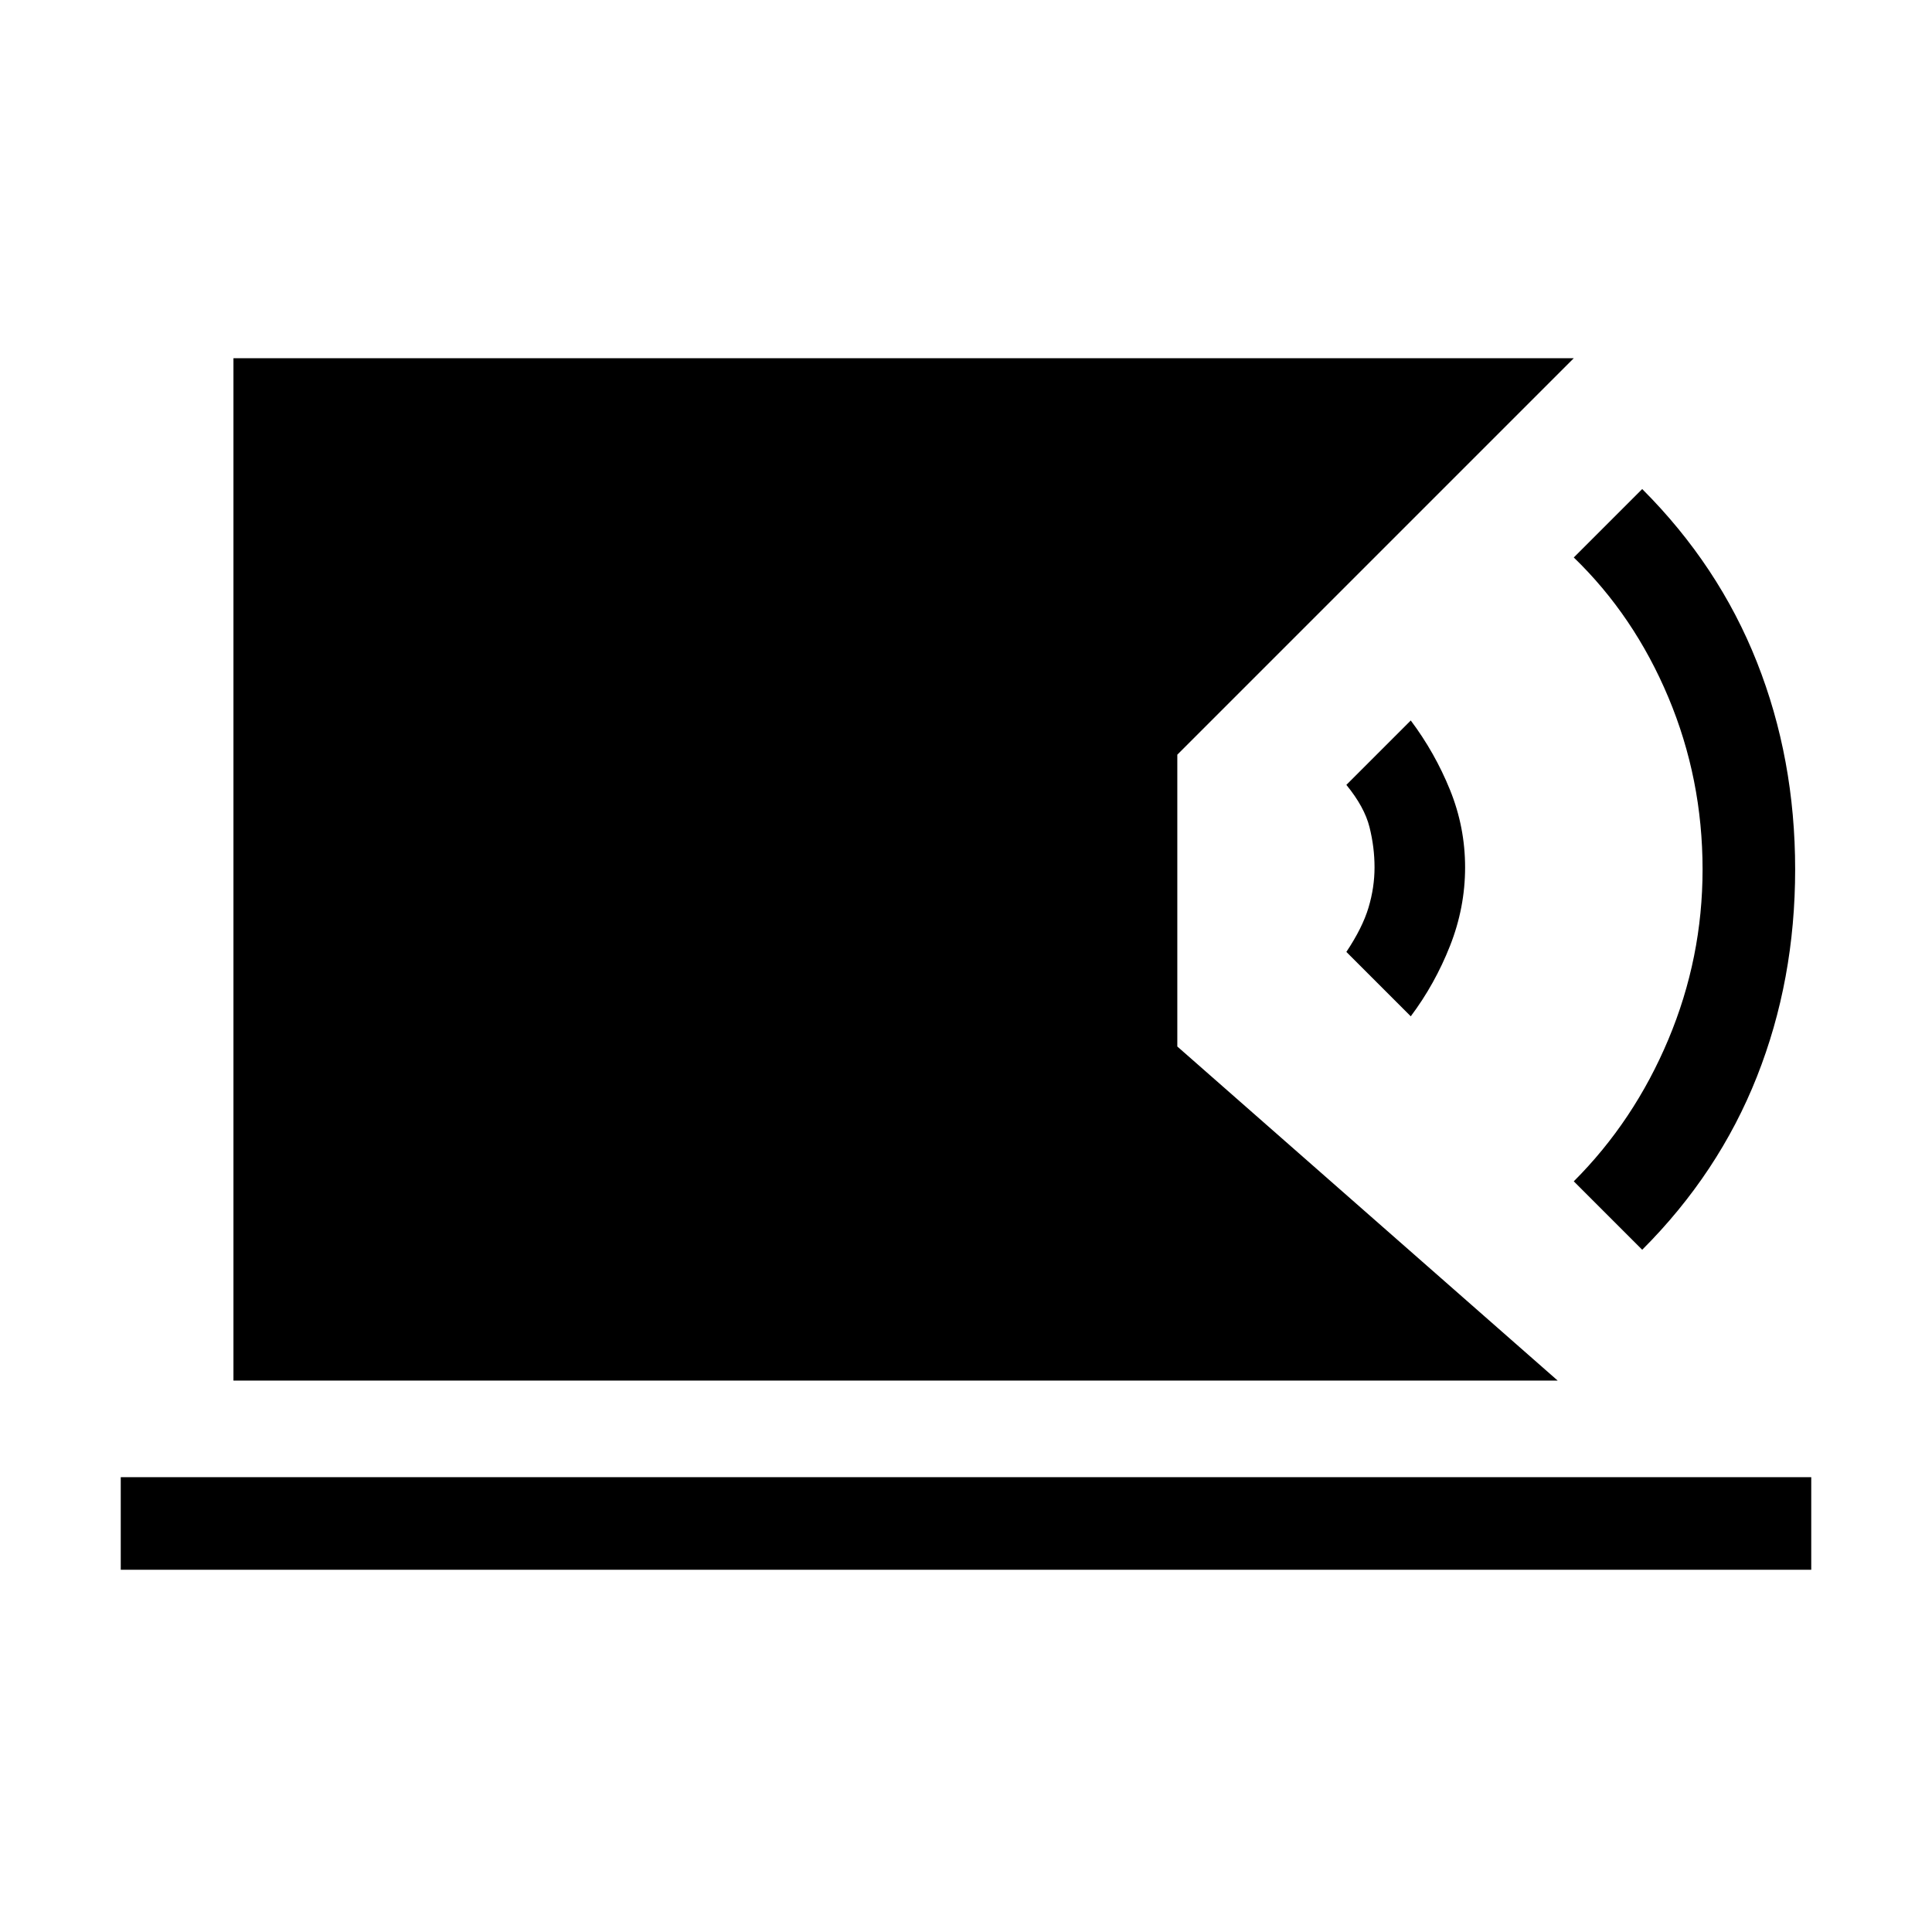 <svg xmlns="http://www.w3.org/2000/svg" height="20" viewBox="0 -960 960 960" width="20"><path d="M116-274v-508h666L585-585v145l189 166H116Zm-56 94v-46h840v46H60Zm756-159-34-34q30-30 47-70.5t17-84.5q0-45-17-85.5T782-683l34-34q38 38 57 86t19 103q0 55-19 103t-57 86ZM701-455l-32-32q8-12 11-22t3-20q0-10-2.5-20T669-570l32-32q12 16 19.5 34.5T728-529q0 20-7.5 39T701-455Z"/></svg>
